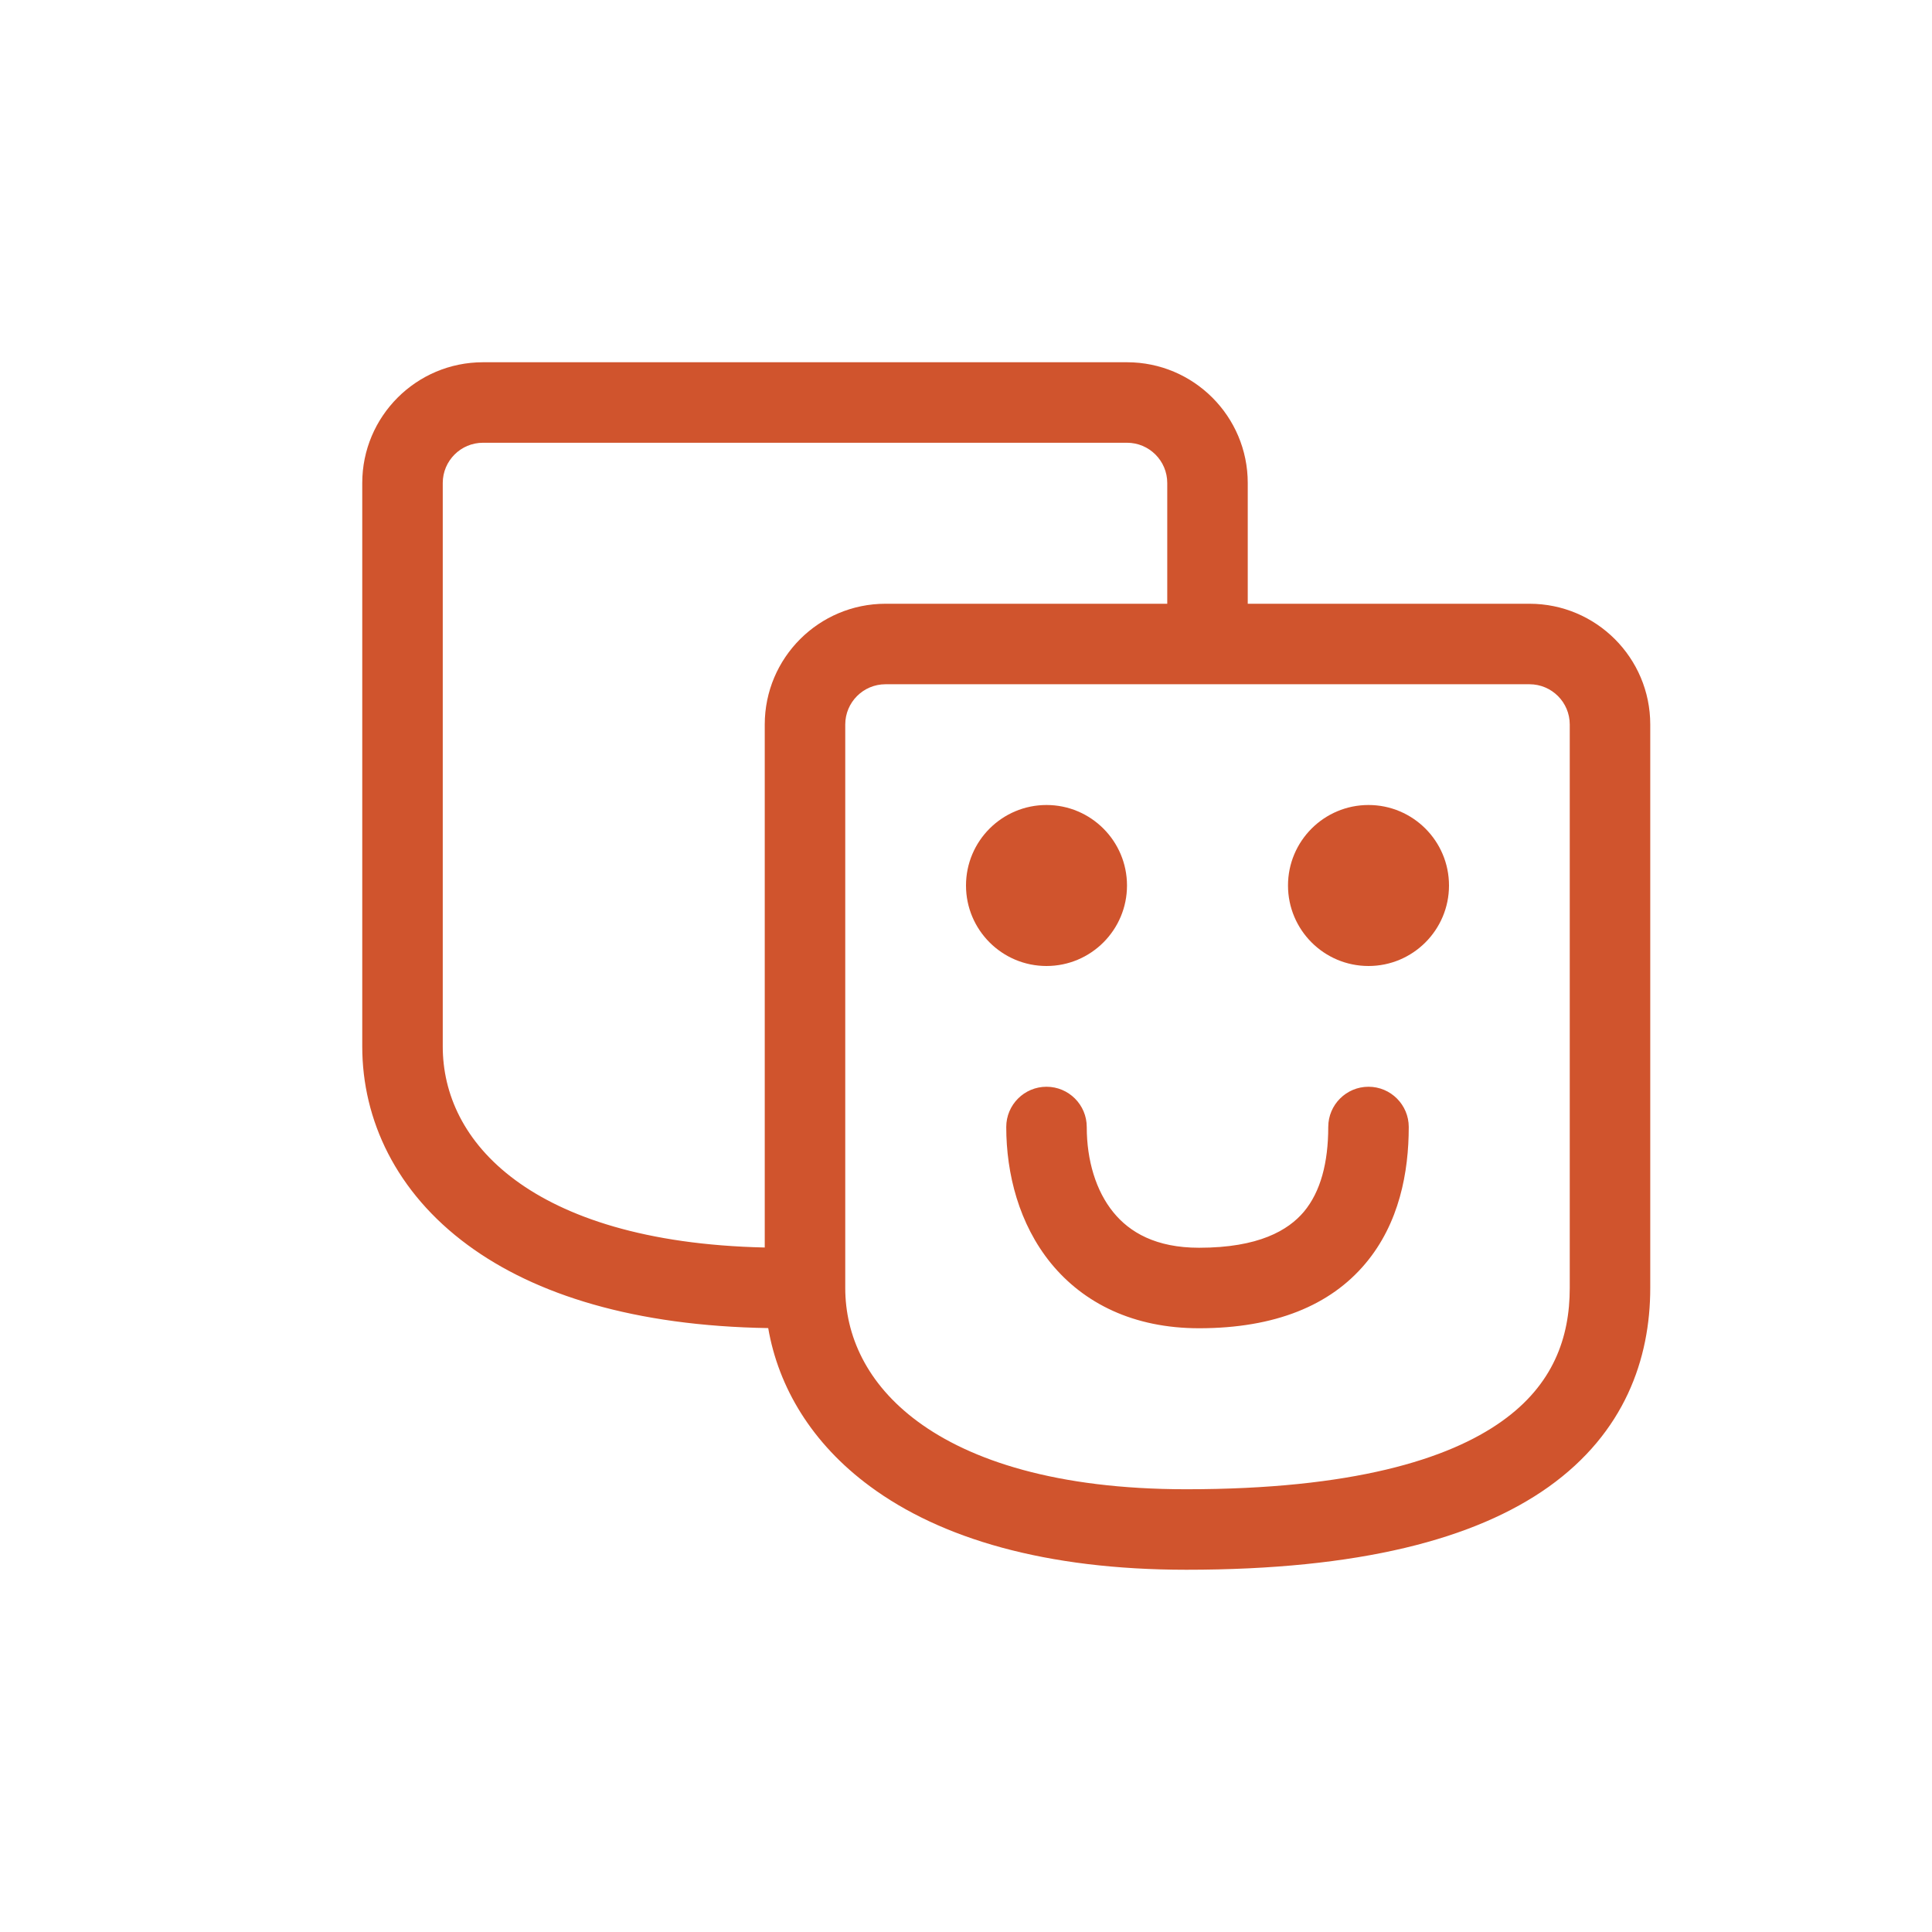 <svg width="24" height="24" viewBox="0 0 24 24" fill="none" xmlns="http://www.w3.org/2000/svg">
<path fill-rule="evenodd" clip-rule="evenodd" d="M6 4.5C5.172 4.5 4.5 5.172 4.5 6V13C4.5 13.914 4.922 14.812 5.809 15.465C6.652 16.087 7.888 16.471 9.543 16.498C9.67 17.234 10.084 17.931 10.809 18.465C11.684 19.111 12.985 19.5 14.737 19.5C16.886 19.5 18.325 19.12 19.238 18.47C20.181 17.797 20.5 16.882 20.5 16V9C20.5 8.172 19.828 7.5 19 7.5H15.5V6C15.5 5.172 14.828 4.5 14 4.5H6ZM9.5 9V15.497C8.015 15.464 7.02 15.116 6.402 14.66C5.762 14.188 5.5 13.586 5.5 13V6C5.5 5.724 5.724 5.5 6 5.5H14C14.276 5.5 14.5 5.724 14.5 6V7.5H11C10.172 7.5 9.5 8.172 9.5 9ZM14 11C14 11.552 13.552 12 13 12C12.448 12 12 11.552 12 11C12 10.448 12.448 10 13 10C13.552 10 14 10.448 14 11ZM18 11C18 11.552 17.552 12 17 12C16.448 12 16 11.552 16 11C16 10.448 16.448 10 17 10C17.552 10 18 10.448 18 11ZM11 8.5C10.724 8.5 10.5 8.724 10.5 9V16C10.5 16.586 10.762 17.188 11.402 17.66C12.052 18.139 13.12 18.5 14.737 18.5C16.798 18.5 17.991 18.13 18.657 17.655C19.293 17.203 19.5 16.618 19.5 16V9C19.5 8.724 19.276 8.5 19 8.5H11ZM13.5 14C13.5 13.724 13.276 13.5 13 13.5C12.724 13.5 12.5 13.724 12.5 14C12.5 14.583 12.659 15.205 13.054 15.691C13.463 16.192 14.084 16.5 14.895 16.5C15.839 16.5 16.525 16.216 16.961 15.697C17.384 15.195 17.5 14.558 17.5 14C17.5 13.724 17.276 13.5 17 13.5C16.724 13.5 16.5 13.724 16.5 14C16.5 14.442 16.405 14.805 16.197 15.053C16.002 15.284 15.635 15.5 14.895 15.5C14.358 15.5 14.032 15.308 13.83 15.059C13.615 14.795 13.5 14.417 13.5 14Z" fill="#D0542D"/>
</svg>
